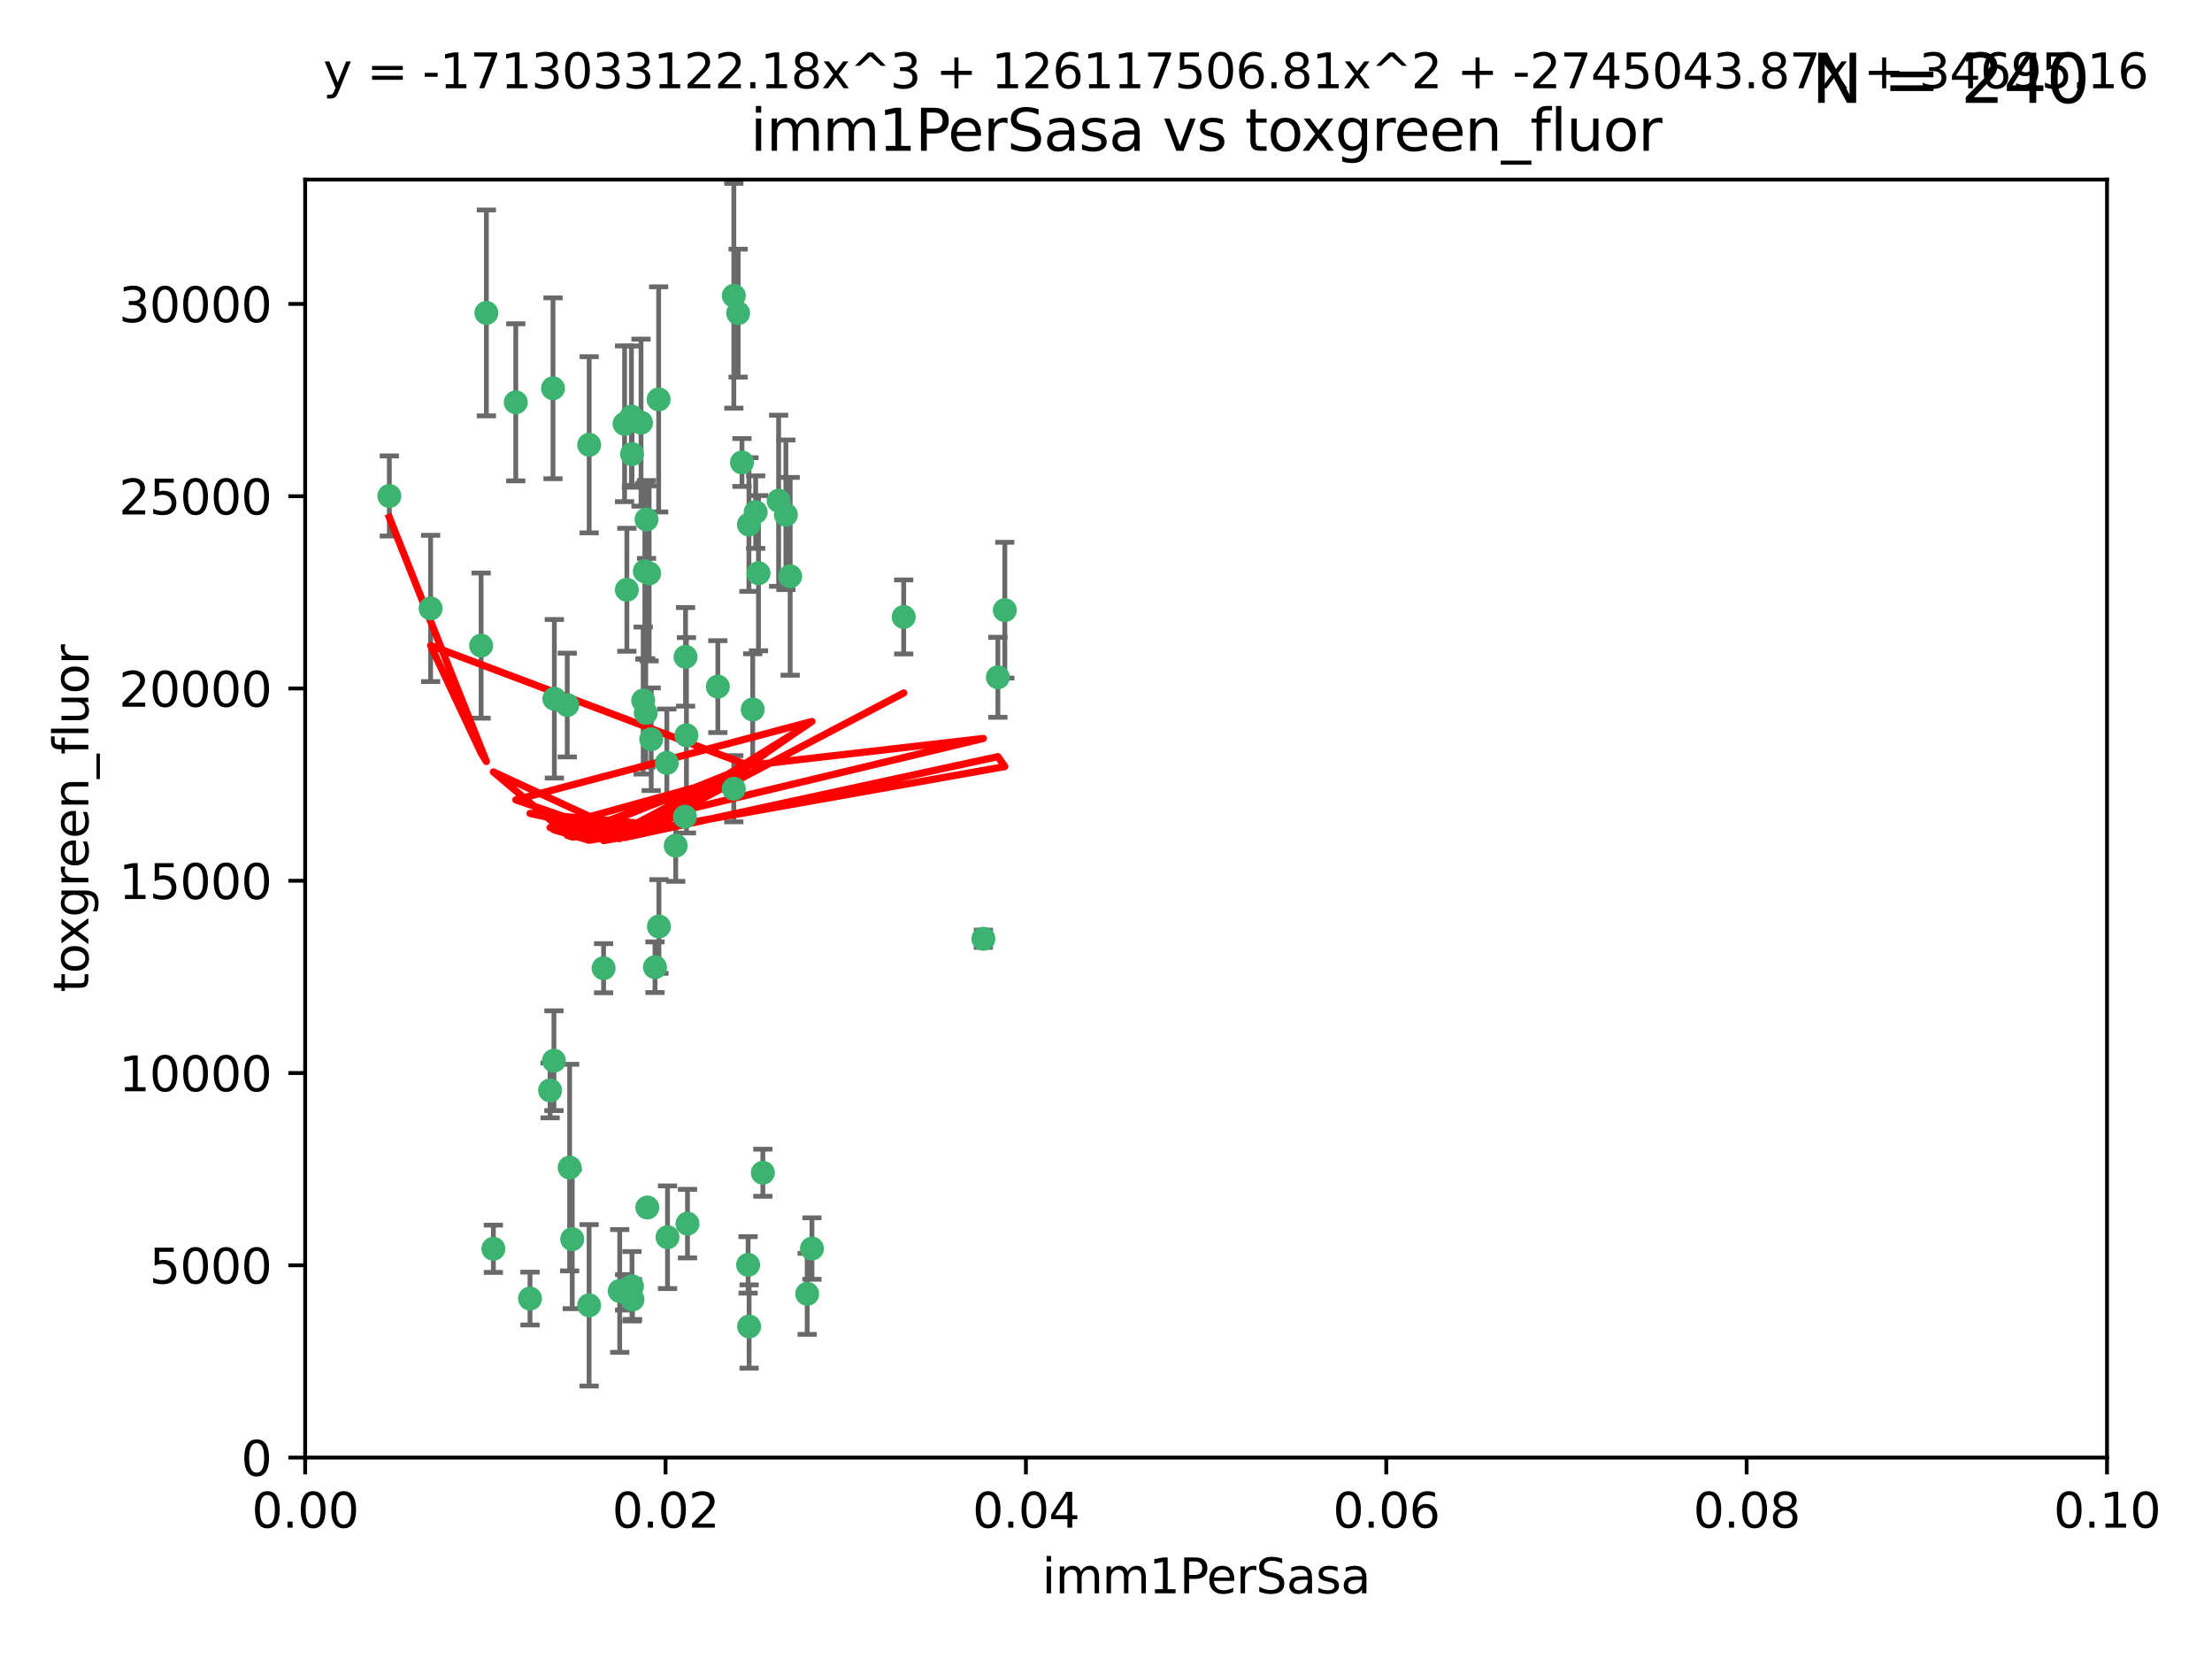 <?xml version="1.0" encoding="utf-8" standalone="no"?>
<!DOCTYPE svg PUBLIC "-//W3C//DTD SVG 1.1//EN"
  "http://www.w3.org/Graphics/SVG/1.1/DTD/svg11.dtd">
<svg xmlns:xlink="http://www.w3.org/1999/xlink" width="460.8pt" height="345.6pt" viewBox="0 0 460.8 345.6" xmlns="http://www.w3.org/2000/svg" version="1.1">
 <defs>
  <style type="text/css">*{stroke-linejoin: round; stroke-linecap: butt}</style>
 </defs>
 <g id="figure_1">
  <g id="patch_1">
   <path d="M 0 345.6 
L 460.8 345.6 
L 460.8 0 
L 0 0 
z
" style="fill: #ffffff"/>
  </g>
  <g id="axes_1">
   <g id="patch_2">
    <path d="M 63.571 303.64 
L 438.93 303.64 
L 438.93 37.411 
L 63.571 37.411 
z
" style="fill: #ffffff"/>
   </g>
   <g id="PathCollection_1">
    <defs>
     <path id="m9fd4bbfeb4" d="M 0 1.118 
C 0.297 1.118 0.581 1 0.791 0.791 
C 1 0.581 1.118 0.297 1.118 0 
C 1.118 -0.297 1 -0.581 0.791 -0.791 
C 0.581 -1 0.297 -1.118 0 -1.118 
C -0.297 -1.118 -0.581 -1 -0.791 -0.791 
C -1 -0.581 -1.118 -0.297 -1.118 0 
C -1.118 0.297 -1 0.581 -0.791 0.791 
C -0.581 1 -0.297 1.118 0 1.118 
z
" style="stroke: #3cb371"/>
    </defs>
    <g clip-path="url(#pa909dc76b8)">
     <use xlink:href="#m9fd4bbfeb4" x="81.107" y="103.319" style="fill: #3cb371; stroke: #3cb371"/>
     <use xlink:href="#m9fd4bbfeb4" x="101.319" y="65.184" style="fill: #3cb371; stroke: #3cb371"/>
     <use xlink:href="#m9fd4bbfeb4" x="100.227" y="134.491" style="fill: #3cb371; stroke: #3cb371"/>
     <use xlink:href="#m9fd4bbfeb4" x="89.706" y="126.749" style="fill: #3cb371; stroke: #3cb371"/>
     <use xlink:href="#m9fd4bbfeb4" x="156.017" y="109.268" style="fill: #3cb371; stroke: #3cb371"/>
     <use xlink:href="#m9fd4bbfeb4" x="137.211" y="83.201" style="fill: #3cb371; stroke: #3cb371"/>
     <use xlink:href="#m9fd4bbfeb4" x="169.147" y="260.094" style="fill: #3cb371; stroke: #3cb371"/>
     <use xlink:href="#m9fd4bbfeb4" x="107.447" y="83.811" style="fill: #3cb371; stroke: #3cb371"/>
     <use xlink:href="#m9fd4bbfeb4" x="130.11" y="88.286" style="fill: #3cb371; stroke: #3cb371"/>
     <use xlink:href="#m9fd4bbfeb4" x="149.54" y="143.039" style="fill: #3cb371; stroke: #3cb371"/>
     <use xlink:href="#m9fd4bbfeb4" x="130.587" y="122.859" style="fill: #3cb371; stroke: #3cb371"/>
     <use xlink:href="#m9fd4bbfeb4" x="164.607" y="120.054" style="fill: #3cb371; stroke: #3cb371"/>
     <use xlink:href="#m9fd4bbfeb4" x="134.683" y="108.214" style="fill: #3cb371; stroke: #3cb371"/>
     <use xlink:href="#m9fd4bbfeb4" x="162.201" y="104.315" style="fill: #3cb371; stroke: #3cb371"/>
     <use xlink:href="#m9fd4bbfeb4" x="152.872" y="61.614" style="fill: #3cb371; stroke: #3cb371"/>
     <use xlink:href="#m9fd4bbfeb4" x="133.991" y="145.935" style="fill: #3cb371; stroke: #3cb371"/>
     <use xlink:href="#m9fd4bbfeb4" x="133.537" y="88.045" style="fill: #3cb371; stroke: #3cb371"/>
     <use xlink:href="#m9fd4bbfeb4" x="115.202" y="80.887" style="fill: #3cb371; stroke: #3cb371"/>
     <use xlink:href="#m9fd4bbfeb4" x="135.226" y="119.44" style="fill: #3cb371; stroke: #3cb371"/>
     <use xlink:href="#m9fd4bbfeb4" x="131.665" y="94.593" style="fill: #3cb371; stroke: #3cb371"/>
     <use xlink:href="#m9fd4bbfeb4" x="157.418" y="106.684" style="fill: #3cb371; stroke: #3cb371"/>
     <use xlink:href="#m9fd4bbfeb4" x="125.739" y="201.695" style="fill: #3cb371; stroke: #3cb371"/>
     <use xlink:href="#m9fd4bbfeb4" x="131.536" y="86.787" style="fill: #3cb371; stroke: #3cb371"/>
     <use xlink:href="#m9fd4bbfeb4" x="102.779" y="260.14" style="fill: #3cb371; stroke: #3cb371"/>
     <use xlink:href="#m9fd4bbfeb4" x="118.666" y="243.228" style="fill: #3cb371; stroke: #3cb371"/>
     <use xlink:href="#m9fd4bbfeb4" x="154.563" y="96.341" style="fill: #3cb371; stroke: #3cb371"/>
     <use xlink:href="#m9fd4bbfeb4" x="158.007" y="119.409" style="fill: #3cb371; stroke: #3cb371"/>
     <use xlink:href="#m9fd4bbfeb4" x="153.769" y="65.233" style="fill: #3cb371; stroke: #3cb371"/>
     <use xlink:href="#m9fd4bbfeb4" x="118.169" y="146.874" style="fill: #3cb371; stroke: #3cb371"/>
     <use xlink:href="#m9fd4bbfeb4" x="136.451" y="201.487" style="fill: #3cb371; stroke: #3cb371"/>
     <use xlink:href="#m9fd4bbfeb4" x="143.216" y="254.906" style="fill: #3cb371; stroke: #3cb371"/>
     <use xlink:href="#m9fd4bbfeb4" x="142.811" y="136.835" style="fill: #3cb371; stroke: #3cb371"/>
     <use xlink:href="#m9fd4bbfeb4" x="163.716" y="107.234" style="fill: #3cb371; stroke: #3cb371"/>
     <use xlink:href="#m9fd4bbfeb4" x="138.918" y="158.921" style="fill: #3cb371; stroke: #3cb371"/>
     <use xlink:href="#m9fd4bbfeb4" x="130.121" y="269.209" style="fill: #3cb371; stroke: #3cb371"/>
     <use xlink:href="#m9fd4bbfeb4" x="207.877" y="141.091" style="fill: #3cb371; stroke: #3cb371"/>
     <use xlink:href="#m9fd4bbfeb4" x="209.321" y="127.107" style="fill: #3cb371; stroke: #3cb371"/>
     <use xlink:href="#m9fd4bbfeb4" x="134.851" y="251.547" style="fill: #3cb371; stroke: #3cb371"/>
     <use xlink:href="#m9fd4bbfeb4" x="119.208" y="258.133" style="fill: #3cb371; stroke: #3cb371"/>
     <use xlink:href="#m9fd4bbfeb4" x="155.845" y="263.497" style="fill: #3cb371; stroke: #3cb371"/>
     <use xlink:href="#m9fd4bbfeb4" x="140.762" y="176.169" style="fill: #3cb371; stroke: #3cb371"/>
     <use xlink:href="#m9fd4bbfeb4" x="152.865" y="164.309" style="fill: #3cb371; stroke: #3cb371"/>
     <use xlink:href="#m9fd4bbfeb4" x="114.597" y="227.152" style="fill: #3cb371; stroke: #3cb371"/>
     <use xlink:href="#m9fd4bbfeb4" x="137.267" y="193.002" style="fill: #3cb371; stroke: #3cb371"/>
     <use xlink:href="#m9fd4bbfeb4" x="110.41" y="270.514" style="fill: #3cb371; stroke: #3cb371"/>
     <use xlink:href="#m9fd4bbfeb4" x="131.656" y="267.951" style="fill: #3cb371; stroke: #3cb371"/>
     <use xlink:href="#m9fd4bbfeb4" x="188.259" y="128.518" style="fill: #3cb371; stroke: #3cb371"/>
     <use xlink:href="#m9fd4bbfeb4" x="131.762" y="270.703" style="fill: #3cb371; stroke: #3cb371"/>
     <use xlink:href="#m9fd4bbfeb4" x="134.52" y="148.507" style="fill: #3cb371; stroke: #3cb371"/>
     <use xlink:href="#m9fd4bbfeb4" x="142.999" y="153.171" style="fill: #3cb371; stroke: #3cb371"/>
     <use xlink:href="#m9fd4bbfeb4" x="204.855" y="195.558" style="fill: #3cb371; stroke: #3cb371"/>
     <use xlink:href="#m9fd4bbfeb4" x="156.053" y="276.333" style="fill: #3cb371; stroke: #3cb371"/>
     <use xlink:href="#m9fd4bbfeb4" x="156.807" y="147.801" style="fill: #3cb371; stroke: #3cb371"/>
     <use xlink:href="#m9fd4bbfeb4" x="142.68" y="170.133" style="fill: #3cb371; stroke: #3cb371"/>
     <use xlink:href="#m9fd4bbfeb4" x="122.722" y="271.92" style="fill: #3cb371; stroke: #3cb371"/>
     <use xlink:href="#m9fd4bbfeb4" x="115.394" y="220.964" style="fill: #3cb371; stroke: #3cb371"/>
     <use xlink:href="#m9fd4bbfeb4" x="129.096" y="268.93" style="fill: #3cb371; stroke: #3cb371"/>
     <use xlink:href="#m9fd4bbfeb4" x="115.48" y="145.567" style="fill: #3cb371; stroke: #3cb371"/>
     <use xlink:href="#m9fd4bbfeb4" x="122.738" y="92.655" style="fill: #3cb371; stroke: #3cb371"/>
     <use xlink:href="#m9fd4bbfeb4" x="134.334" y="119.004" style="fill: #3cb371; stroke: #3cb371"/>
     <use xlink:href="#m9fd4bbfeb4" x="139.056" y="257.738" style="fill: #3cb371; stroke: #3cb371"/>
     <use xlink:href="#m9fd4bbfeb4" x="158.917" y="244.305" style="fill: #3cb371; stroke: #3cb371"/>
     <use xlink:href="#m9fd4bbfeb4" x="168.152" y="269.529" style="fill: #3cb371; stroke: #3cb371"/>
     <use xlink:href="#m9fd4bbfeb4" x="135.66" y="153.996" style="fill: #3cb371; stroke: #3cb371"/>
    </g>
   </g>
   <g id="matplotlib.axis_1">
    <g id="xtick_1">
     <g id="line2d_1">
      <defs>
       <path id="m2970674d59" d="M 0 0 
L 0 3.5 
" style="stroke: #000000; stroke-width: 0.8"/>
      </defs>
      <g>
       <use xlink:href="#m2970674d59" x="63.571" y="303.64" style="stroke: #000000; stroke-width: 0.8"/>
      </g>
     </g>
     <g id="text_1">
      <!-- 0.00 -->
      <g transform="translate(52.438 318.238)scale(0.1 -0.1)">
       <defs>
        <path id="DejaVuSans-30" d="M 2034 4250 
Q 1547 4250 1301 3770 
Q 1056 3291 1056 2328 
Q 1056 1369 1301 889 
Q 1547 409 2034 409 
Q 2525 409 2770 889 
Q 3016 1369 3016 2328 
Q 3016 3291 2770 3770 
Q 2525 4250 2034 4250 
z
M 2034 4750 
Q 2819 4750 3233 4129 
Q 3647 3509 3647 2328 
Q 3647 1150 3233 529 
Q 2819 -91 2034 -91 
Q 1250 -91 836 529 
Q 422 1150 422 2328 
Q 422 3509 836 4129 
Q 1250 4750 2034 4750 
z
" transform="scale(0.016)"/>
        <path id="DejaVuSans-2e" d="M 684 794 
L 1344 794 
L 1344 0 
L 684 0 
L 684 794 
z
" transform="scale(0.016)"/>
       </defs>
       <use xlink:href="#DejaVuSans-30"/>
       <use xlink:href="#DejaVuSans-2e" x="63.623"/>
       <use xlink:href="#DejaVuSans-30" x="95.41"/>
       <use xlink:href="#DejaVuSans-30" x="159.033"/>
      </g>
     </g>
    </g>
    <g id="xtick_2">
     <g id="line2d_2">
      <g>
       <use xlink:href="#m2970674d59" x="138.643" y="303.64" style="stroke: #000000; stroke-width: 0.8"/>
      </g>
     </g>
     <g id="text_2">
      <!-- 0.02 -->
      <g transform="translate(127.51 318.238)scale(0.1 -0.1)">
       <defs>
        <path id="DejaVuSans-32" d="M 1228 531 
L 3431 531 
L 3431 0 
L 469 0 
L 469 531 
Q 828 903 1448 1529 
Q 2069 2156 2228 2338 
Q 2531 2678 2651 2914 
Q 2772 3150 2772 3378 
Q 2772 3750 2511 3984 
Q 2250 4219 1831 4219 
Q 1534 4219 1204 4116 
Q 875 4013 500 3803 
L 500 4441 
Q 881 4594 1212 4672 
Q 1544 4750 1819 4750 
Q 2544 4750 2975 4387 
Q 3406 4025 3406 3419 
Q 3406 3131 3298 2873 
Q 3191 2616 2906 2266 
Q 2828 2175 2409 1742 
Q 1991 1309 1228 531 
z
" transform="scale(0.016)"/>
       </defs>
       <use xlink:href="#DejaVuSans-30"/>
       <use xlink:href="#DejaVuSans-2e" x="63.623"/>
       <use xlink:href="#DejaVuSans-30" x="95.41"/>
       <use xlink:href="#DejaVuSans-32" x="159.033"/>
      </g>
     </g>
    </g>
    <g id="xtick_3">
     <g id="line2d_3">
      <g>
       <use xlink:href="#m2970674d59" x="213.715" y="303.64" style="stroke: #000000; stroke-width: 0.8"/>
      </g>
     </g>
     <g id="text_3">
      <!-- 0.04 -->
      <g transform="translate(202.582 318.238)scale(0.1 -0.1)">
       <defs>
        <path id="DejaVuSans-34" d="M 2419 4116 
L 825 1625 
L 2419 1625 
L 2419 4116 
z
M 2253 4666 
L 3047 4666 
L 3047 1625 
L 3713 1625 
L 3713 1100 
L 3047 1100 
L 3047 0 
L 2419 0 
L 2419 1100 
L 313 1100 
L 313 1709 
L 2253 4666 
z
" transform="scale(0.016)"/>
       </defs>
       <use xlink:href="#DejaVuSans-30"/>
       <use xlink:href="#DejaVuSans-2e" x="63.623"/>
       <use xlink:href="#DejaVuSans-30" x="95.41"/>
       <use xlink:href="#DejaVuSans-34" x="159.033"/>
      </g>
     </g>
    </g>
    <g id="xtick_4">
     <g id="line2d_4">
      <g>
       <use xlink:href="#m2970674d59" x="288.786" y="303.64" style="stroke: #000000; stroke-width: 0.8"/>
      </g>
     </g>
     <g id="text_4">
      <!-- 0.06 -->
      <g transform="translate(277.654 318.238)scale(0.1 -0.1)">
       <defs>
        <path id="DejaVuSans-36" d="M 2113 2584 
Q 1688 2584 1439 2293 
Q 1191 2003 1191 1497 
Q 1191 994 1439 701 
Q 1688 409 2113 409 
Q 2538 409 2786 701 
Q 3034 994 3034 1497 
Q 3034 2003 2786 2293 
Q 2538 2584 2113 2584 
z
M 3366 4563 
L 3366 3988 
Q 3128 4100 2886 4159 
Q 2644 4219 2406 4219 
Q 1781 4219 1451 3797 
Q 1122 3375 1075 2522 
Q 1259 2794 1537 2939 
Q 1816 3084 2150 3084 
Q 2853 3084 3261 2657 
Q 3669 2231 3669 1497 
Q 3669 778 3244 343 
Q 2819 -91 2113 -91 
Q 1303 -91 875 529 
Q 447 1150 447 2328 
Q 447 3434 972 4092 
Q 1497 4750 2381 4750 
Q 2619 4750 2861 4703 
Q 3103 4656 3366 4563 
z
" transform="scale(0.016)"/>
       </defs>
       <use xlink:href="#DejaVuSans-30"/>
       <use xlink:href="#DejaVuSans-2e" x="63.623"/>
       <use xlink:href="#DejaVuSans-30" x="95.41"/>
       <use xlink:href="#DejaVuSans-36" x="159.033"/>
      </g>
     </g>
    </g>
    <g id="xtick_5">
     <g id="line2d_5">
      <g>
       <use xlink:href="#m2970674d59" x="363.858" y="303.64" style="stroke: #000000; stroke-width: 0.8"/>
      </g>
     </g>
     <g id="text_5">
      <!-- 0.08 -->
      <g transform="translate(352.725 318.238)scale(0.1 -0.1)">
       <defs>
        <path id="DejaVuSans-38" d="M 2034 2216 
Q 1584 2216 1326 1975 
Q 1069 1734 1069 1313 
Q 1069 891 1326 650 
Q 1584 409 2034 409 
Q 2484 409 2743 651 
Q 3003 894 3003 1313 
Q 3003 1734 2745 1975 
Q 2488 2216 2034 2216 
z
M 1403 2484 
Q 997 2584 770 2862 
Q 544 3141 544 3541 
Q 544 4100 942 4425 
Q 1341 4750 2034 4750 
Q 2731 4750 3128 4425 
Q 3525 4100 3525 3541 
Q 3525 3141 3298 2862 
Q 3072 2584 2669 2484 
Q 3125 2378 3379 2068 
Q 3634 1759 3634 1313 
Q 3634 634 3220 271 
Q 2806 -91 2034 -91 
Q 1263 -91 848 271 
Q 434 634 434 1313 
Q 434 1759 690 2068 
Q 947 2378 1403 2484 
z
M 1172 3481 
Q 1172 3119 1398 2916 
Q 1625 2713 2034 2713 
Q 2441 2713 2670 2916 
Q 2900 3119 2900 3481 
Q 2900 3844 2670 4047 
Q 2441 4250 2034 4250 
Q 1625 4250 1398 4047 
Q 1172 3844 1172 3481 
z
" transform="scale(0.016)"/>
       </defs>
       <use xlink:href="#DejaVuSans-30"/>
       <use xlink:href="#DejaVuSans-2e" x="63.623"/>
       <use xlink:href="#DejaVuSans-30" x="95.41"/>
       <use xlink:href="#DejaVuSans-38" x="159.033"/>
      </g>
     </g>
    </g>
    <g id="xtick_6">
     <g id="line2d_6">
      <g>
       <use xlink:href="#m2970674d59" x="438.93" y="303.64" style="stroke: #000000; stroke-width: 0.8"/>
      </g>
     </g>
     <g id="text_6">
      <!-- 0.10 -->
      <g transform="translate(427.797 318.238)scale(0.1 -0.1)">
       <defs>
        <path id="DejaVuSans-31" d="M 794 531 
L 1825 531 
L 1825 4091 
L 703 3866 
L 703 4441 
L 1819 4666 
L 2450 4666 
L 2450 531 
L 3481 531 
L 3481 0 
L 794 0 
L 794 531 
z
" transform="scale(0.016)"/>
       </defs>
       <use xlink:href="#DejaVuSans-30"/>
       <use xlink:href="#DejaVuSans-2e" x="63.623"/>
       <use xlink:href="#DejaVuSans-31" x="95.41"/>
       <use xlink:href="#DejaVuSans-30" x="159.033"/>
      </g>
     </g>
    </g>
    <g id="text_7">
     <!-- imm1PerSasa -->
     <g transform="translate(217.067 331.917)scale(0.1 -0.1)">
      <defs>
       <path id="DejaVuSans-69" d="M 603 3500 
L 1178 3500 
L 1178 0 
L 603 0 
L 603 3500 
z
M 603 4863 
L 1178 4863 
L 1178 4134 
L 603 4134 
L 603 4863 
z
" transform="scale(0.016)"/>
       <path id="DejaVuSans-6d" d="M 3328 2828 
Q 3544 3216 3844 3400 
Q 4144 3584 4550 3584 
Q 5097 3584 5394 3201 
Q 5691 2819 5691 2113 
L 5691 0 
L 5113 0 
L 5113 2094 
Q 5113 2597 4934 2840 
Q 4756 3084 4391 3084 
Q 3944 3084 3684 2787 
Q 3425 2491 3425 1978 
L 3425 0 
L 2847 0 
L 2847 2094 
Q 2847 2600 2669 2842 
Q 2491 3084 2119 3084 
Q 1678 3084 1418 2786 
Q 1159 2488 1159 1978 
L 1159 0 
L 581 0 
L 581 3500 
L 1159 3500 
L 1159 2956 
Q 1356 3278 1631 3431 
Q 1906 3584 2284 3584 
Q 2666 3584 2933 3390 
Q 3200 3197 3328 2828 
z
" transform="scale(0.016)"/>
       <path id="DejaVuSans-50" d="M 1259 4147 
L 1259 2394 
L 2053 2394 
Q 2494 2394 2734 2622 
Q 2975 2850 2975 3272 
Q 2975 3691 2734 3919 
Q 2494 4147 2053 4147 
L 1259 4147 
z
M 628 4666 
L 2053 4666 
Q 2838 4666 3239 4311 
Q 3641 3956 3641 3272 
Q 3641 2581 3239 2228 
Q 2838 1875 2053 1875 
L 1259 1875 
L 1259 0 
L 628 0 
L 628 4666 
z
" transform="scale(0.016)"/>
       <path id="DejaVuSans-65" d="M 3597 1894 
L 3597 1613 
L 953 1613 
Q 991 1019 1311 708 
Q 1631 397 2203 397 
Q 2534 397 2845 478 
Q 3156 559 3463 722 
L 3463 178 
Q 3153 47 2828 -22 
Q 2503 -91 2169 -91 
Q 1331 -91 842 396 
Q 353 884 353 1716 
Q 353 2575 817 3079 
Q 1281 3584 2069 3584 
Q 2775 3584 3186 3129 
Q 3597 2675 3597 1894 
z
M 3022 2063 
Q 3016 2534 2758 2815 
Q 2500 3097 2075 3097 
Q 1594 3097 1305 2825 
Q 1016 2553 972 2059 
L 3022 2063 
z
" transform="scale(0.016)"/>
       <path id="DejaVuSans-72" d="M 2631 2963 
Q 2534 3019 2420 3045 
Q 2306 3072 2169 3072 
Q 1681 3072 1420 2755 
Q 1159 2438 1159 1844 
L 1159 0 
L 581 0 
L 581 3500 
L 1159 3500 
L 1159 2956 
Q 1341 3275 1631 3429 
Q 1922 3584 2338 3584 
Q 2397 3584 2469 3576 
Q 2541 3569 2628 3553 
L 2631 2963 
z
" transform="scale(0.016)"/>
       <path id="DejaVuSans-53" d="M 3425 4513 
L 3425 3897 
Q 3066 4069 2747 4153 
Q 2428 4238 2131 4238 
Q 1616 4238 1336 4038 
Q 1056 3838 1056 3469 
Q 1056 3159 1242 3001 
Q 1428 2844 1947 2747 
L 2328 2669 
Q 3034 2534 3370 2195 
Q 3706 1856 3706 1288 
Q 3706 609 3251 259 
Q 2797 -91 1919 -91 
Q 1588 -91 1214 -16 
Q 841 59 441 206 
L 441 856 
Q 825 641 1194 531 
Q 1563 422 1919 422 
Q 2459 422 2753 634 
Q 3047 847 3047 1241 
Q 3047 1584 2836 1778 
Q 2625 1972 2144 2069 
L 1759 2144 
Q 1053 2284 737 2584 
Q 422 2884 422 3419 
Q 422 4038 858 4394 
Q 1294 4750 2059 4750 
Q 2388 4750 2728 4690 
Q 3069 4631 3425 4513 
z
" transform="scale(0.016)"/>
       <path id="DejaVuSans-61" d="M 2194 1759 
Q 1497 1759 1228 1600 
Q 959 1441 959 1056 
Q 959 750 1161 570 
Q 1363 391 1709 391 
Q 2188 391 2477 730 
Q 2766 1069 2766 1631 
L 2766 1759 
L 2194 1759 
z
M 3341 1997 
L 3341 0 
L 2766 0 
L 2766 531 
Q 2569 213 2275 61 
Q 1981 -91 1556 -91 
Q 1019 -91 701 211 
Q 384 513 384 1019 
Q 384 1609 779 1909 
Q 1175 2209 1959 2209 
L 2766 2209 
L 2766 2266 
Q 2766 2663 2505 2880 
Q 2244 3097 1772 3097 
Q 1472 3097 1187 3025 
Q 903 2953 641 2809 
L 641 3341 
Q 956 3463 1253 3523 
Q 1550 3584 1831 3584 
Q 2591 3584 2966 3190 
Q 3341 2797 3341 1997 
z
" transform="scale(0.016)"/>
       <path id="DejaVuSans-73" d="M 2834 3397 
L 2834 2853 
Q 2591 2978 2328 3040 
Q 2066 3103 1784 3103 
Q 1356 3103 1142 2972 
Q 928 2841 928 2578 
Q 928 2378 1081 2264 
Q 1234 2150 1697 2047 
L 1894 2003 
Q 2506 1872 2764 1633 
Q 3022 1394 3022 966 
Q 3022 478 2636 193 
Q 2250 -91 1575 -91 
Q 1294 -91 989 -36 
Q 684 19 347 128 
L 347 722 
Q 666 556 975 473 
Q 1284 391 1588 391 
Q 1994 391 2212 530 
Q 2431 669 2431 922 
Q 2431 1156 2273 1281 
Q 2116 1406 1581 1522 
L 1381 1569 
Q 847 1681 609 1914 
Q 372 2147 372 2553 
Q 372 3047 722 3315 
Q 1072 3584 1716 3584 
Q 2034 3584 2315 3537 
Q 2597 3491 2834 3397 
z
" transform="scale(0.016)"/>
      </defs>
      <use xlink:href="#DejaVuSans-69"/>
      <use xlink:href="#DejaVuSans-6d" x="27.783"/>
      <use xlink:href="#DejaVuSans-6d" x="125.195"/>
      <use xlink:href="#DejaVuSans-31" x="222.607"/>
      <use xlink:href="#DejaVuSans-50" x="286.23"/>
      <use xlink:href="#DejaVuSans-65" x="342.908"/>
      <use xlink:href="#DejaVuSans-72" x="404.432"/>
      <use xlink:href="#DejaVuSans-53" x="445.545"/>
      <use xlink:href="#DejaVuSans-61" x="509.021"/>
      <use xlink:href="#DejaVuSans-73" x="570.301"/>
      <use xlink:href="#DejaVuSans-61" x="622.4"/>
     </g>
    </g>
   </g>
   <g id="matplotlib.axis_2">
    <g id="ytick_1">
     <g id="line2d_7">
      <defs>
       <path id="m37d2fd6d0c" d="M 0 0 
L -3.5 0 
" style="stroke: #000000; stroke-width: 0.8"/>
      </defs>
      <g>
       <use xlink:href="#m37d2fd6d0c" x="63.571" y="303.64" style="stroke: #000000; stroke-width: 0.8"/>
      </g>
     </g>
     <g id="text_8">
      <!-- 0 -->
      <g transform="translate(50.209 307.439)scale(0.1 -0.1)">
       <use xlink:href="#DejaVuSans-30"/>
      </g>
     </g>
    </g>
    <g id="ytick_2">
     <g id="line2d_8">
      <g>
       <use xlink:href="#m37d2fd6d0c" x="63.571" y="263.586" style="stroke: #000000; stroke-width: 0.8"/>
      </g>
     </g>
     <g id="text_9">
      <!-- 5000 -->
      <g transform="translate(31.121 267.385)scale(0.1 -0.1)">
       <defs>
        <path id="DejaVuSans-35" d="M 691 4666 
L 3169 4666 
L 3169 4134 
L 1269 4134 
L 1269 2991 
Q 1406 3038 1543 3061 
Q 1681 3084 1819 3084 
Q 2600 3084 3056 2656 
Q 3513 2228 3513 1497 
Q 3513 744 3044 326 
Q 2575 -91 1722 -91 
Q 1428 -91 1123 -41 
Q 819 9 494 109 
L 494 744 
Q 775 591 1075 516 
Q 1375 441 1709 441 
Q 2250 441 2565 725 
Q 2881 1009 2881 1497 
Q 2881 1984 2565 2268 
Q 2250 2553 1709 2553 
Q 1456 2553 1204 2497 
Q 953 2441 691 2322 
L 691 4666 
z
" transform="scale(0.016)"/>
       </defs>
       <use xlink:href="#DejaVuSans-35"/>
       <use xlink:href="#DejaVuSans-30" x="63.623"/>
       <use xlink:href="#DejaVuSans-30" x="127.246"/>
       <use xlink:href="#DejaVuSans-30" x="190.869"/>
      </g>
     </g>
    </g>
    <g id="ytick_3">
     <g id="line2d_9">
      <g>
       <use xlink:href="#m37d2fd6d0c" x="63.571" y="223.532" style="stroke: #000000; stroke-width: 0.8"/>
      </g>
     </g>
     <g id="text_10">
      <!-- 10000 -->
      <g transform="translate(24.759 227.331)scale(0.1 -0.1)">
       <use xlink:href="#DejaVuSans-31"/>
       <use xlink:href="#DejaVuSans-30" x="63.623"/>
       <use xlink:href="#DejaVuSans-30" x="127.246"/>
       <use xlink:href="#DejaVuSans-30" x="190.869"/>
       <use xlink:href="#DejaVuSans-30" x="254.492"/>
      </g>
     </g>
    </g>
    <g id="ytick_4">
     <g id="line2d_10">
      <g>
       <use xlink:href="#m37d2fd6d0c" x="63.571" y="183.478" style="stroke: #000000; stroke-width: 0.8"/>
      </g>
     </g>
     <g id="text_11">
      <!-- 15000 -->
      <g transform="translate(24.759 187.278)scale(0.1 -0.1)">
       <use xlink:href="#DejaVuSans-31"/>
       <use xlink:href="#DejaVuSans-35" x="63.623"/>
       <use xlink:href="#DejaVuSans-30" x="127.246"/>
       <use xlink:href="#DejaVuSans-30" x="190.869"/>
       <use xlink:href="#DejaVuSans-30" x="254.492"/>
      </g>
     </g>
    </g>
    <g id="ytick_5">
     <g id="line2d_11">
      <g>
       <use xlink:href="#m37d2fd6d0c" x="63.571" y="143.424" style="stroke: #000000; stroke-width: 0.8"/>
      </g>
     </g>
     <g id="text_12">
      <!-- 20000 -->
      <g transform="translate(24.759 147.224)scale(0.1 -0.1)">
       <use xlink:href="#DejaVuSans-32"/>
       <use xlink:href="#DejaVuSans-30" x="63.623"/>
       <use xlink:href="#DejaVuSans-30" x="127.246"/>
       <use xlink:href="#DejaVuSans-30" x="190.869"/>
       <use xlink:href="#DejaVuSans-30" x="254.492"/>
      </g>
     </g>
    </g>
    <g id="ytick_6">
     <g id="line2d_12">
      <g>
       <use xlink:href="#m37d2fd6d0c" x="63.571" y="103.371" style="stroke: #000000; stroke-width: 0.8"/>
      </g>
     </g>
     <g id="text_13">
      <!-- 25000 -->
      <g transform="translate(24.759 107.17)scale(0.1 -0.1)">
       <use xlink:href="#DejaVuSans-32"/>
       <use xlink:href="#DejaVuSans-35" x="63.623"/>
       <use xlink:href="#DejaVuSans-30" x="127.246"/>
       <use xlink:href="#DejaVuSans-30" x="190.869"/>
       <use xlink:href="#DejaVuSans-30" x="254.492"/>
      </g>
     </g>
    </g>
    <g id="ytick_7">
     <g id="line2d_13">
      <g>
       <use xlink:href="#m37d2fd6d0c" x="63.571" y="63.317" style="stroke: #000000; stroke-width: 0.8"/>
      </g>
     </g>
     <g id="text_14">
      <!-- 30000 -->
      <g transform="translate(24.759 67.116)scale(0.1 -0.1)">
       <defs>
        <path id="DejaVuSans-33" d="M 2597 2516 
Q 3050 2419 3304 2112 
Q 3559 1806 3559 1356 
Q 3559 666 3084 287 
Q 2609 -91 1734 -91 
Q 1441 -91 1130 -33 
Q 819 25 488 141 
L 488 750 
Q 750 597 1062 519 
Q 1375 441 1716 441 
Q 2309 441 2620 675 
Q 2931 909 2931 1356 
Q 2931 1769 2642 2001 
Q 2353 2234 1838 2234 
L 1294 2234 
L 1294 2753 
L 1863 2753 
Q 2328 2753 2575 2939 
Q 2822 3125 2822 3475 
Q 2822 3834 2567 4026 
Q 2313 4219 1838 4219 
Q 1578 4219 1281 4162 
Q 984 4106 628 3988 
L 628 4550 
Q 988 4650 1302 4700 
Q 1616 4750 1894 4750 
Q 2613 4750 3031 4423 
Q 3450 4097 3450 3541 
Q 3450 3153 3228 2886 
Q 3006 2619 2597 2516 
z
" transform="scale(0.016)"/>
       </defs>
       <use xlink:href="#DejaVuSans-33"/>
       <use xlink:href="#DejaVuSans-30" x="63.623"/>
       <use xlink:href="#DejaVuSans-30" x="127.246"/>
       <use xlink:href="#DejaVuSans-30" x="190.869"/>
       <use xlink:href="#DejaVuSans-30" x="254.492"/>
      </g>
     </g>
    </g>
    <g id="text_15">
     <!-- toxgreen_fluor -->
     <g transform="translate(18.401 206.72)rotate(-90)scale(0.1 -0.1)">
      <defs>
       <path id="DejaVuSans-74" d="M 1172 4494 
L 1172 3500 
L 2356 3500 
L 2356 3053 
L 1172 3053 
L 1172 1153 
Q 1172 725 1289 603 
Q 1406 481 1766 481 
L 2356 481 
L 2356 0 
L 1766 0 
Q 1100 0 847 248 
Q 594 497 594 1153 
L 594 3053 
L 172 3053 
L 172 3500 
L 594 3500 
L 594 4494 
L 1172 4494 
z
" transform="scale(0.016)"/>
       <path id="DejaVuSans-6f" d="M 1959 3097 
Q 1497 3097 1228 2736 
Q 959 2375 959 1747 
Q 959 1119 1226 758 
Q 1494 397 1959 397 
Q 2419 397 2687 759 
Q 2956 1122 2956 1747 
Q 2956 2369 2687 2733 
Q 2419 3097 1959 3097 
z
M 1959 3584 
Q 2709 3584 3137 3096 
Q 3566 2609 3566 1747 
Q 3566 888 3137 398 
Q 2709 -91 1959 -91 
Q 1206 -91 779 398 
Q 353 888 353 1747 
Q 353 2609 779 3096 
Q 1206 3584 1959 3584 
z
" transform="scale(0.016)"/>
       <path id="DejaVuSans-78" d="M 3513 3500 
L 2247 1797 
L 3578 0 
L 2900 0 
L 1881 1375 
L 863 0 
L 184 0 
L 1544 1831 
L 300 3500 
L 978 3500 
L 1906 2253 
L 2834 3500 
L 3513 3500 
z
" transform="scale(0.016)"/>
       <path id="DejaVuSans-67" d="M 2906 1791 
Q 2906 2416 2648 2759 
Q 2391 3103 1925 3103 
Q 1463 3103 1205 2759 
Q 947 2416 947 1791 
Q 947 1169 1205 825 
Q 1463 481 1925 481 
Q 2391 481 2648 825 
Q 2906 1169 2906 1791 
z
M 3481 434 
Q 3481 -459 3084 -895 
Q 2688 -1331 1869 -1331 
Q 1566 -1331 1297 -1286 
Q 1028 -1241 775 -1147 
L 775 -588 
Q 1028 -725 1275 -790 
Q 1522 -856 1778 -856 
Q 2344 -856 2625 -561 
Q 2906 -266 2906 331 
L 2906 616 
Q 2728 306 2450 153 
Q 2172 0 1784 0 
Q 1141 0 747 490 
Q 353 981 353 1791 
Q 353 2603 747 3093 
Q 1141 3584 1784 3584 
Q 2172 3584 2450 3431 
Q 2728 3278 2906 2969 
L 2906 3500 
L 3481 3500 
L 3481 434 
z
" transform="scale(0.016)"/>
       <path id="DejaVuSans-6e" d="M 3513 2113 
L 3513 0 
L 2938 0 
L 2938 2094 
Q 2938 2591 2744 2837 
Q 2550 3084 2163 3084 
Q 1697 3084 1428 2787 
Q 1159 2491 1159 1978 
L 1159 0 
L 581 0 
L 581 3500 
L 1159 3500 
L 1159 2956 
Q 1366 3272 1645 3428 
Q 1925 3584 2291 3584 
Q 2894 3584 3203 3211 
Q 3513 2838 3513 2113 
z
" transform="scale(0.016)"/>
       <path id="DejaVuSans-5f" d="M 3263 -1063 
L 3263 -1509 
L -63 -1509 
L -63 -1063 
L 3263 -1063 
z
" transform="scale(0.016)"/>
       <path id="DejaVuSans-66" d="M 2375 4863 
L 2375 4384 
L 1825 4384 
Q 1516 4384 1395 4259 
Q 1275 4134 1275 3809 
L 1275 3500 
L 2222 3500 
L 2222 3053 
L 1275 3053 
L 1275 0 
L 697 0 
L 697 3053 
L 147 3053 
L 147 3500 
L 697 3500 
L 697 3744 
Q 697 4328 969 4595 
Q 1241 4863 1831 4863 
L 2375 4863 
z
" transform="scale(0.016)"/>
       <path id="DejaVuSans-6c" d="M 603 4863 
L 1178 4863 
L 1178 0 
L 603 0 
L 603 4863 
z
" transform="scale(0.016)"/>
       <path id="DejaVuSans-75" d="M 544 1381 
L 544 3500 
L 1119 3500 
L 1119 1403 
Q 1119 906 1312 657 
Q 1506 409 1894 409 
Q 2359 409 2629 706 
Q 2900 1003 2900 1516 
L 2900 3500 
L 3475 3500 
L 3475 0 
L 2900 0 
L 2900 538 
Q 2691 219 2414 64 
Q 2138 -91 1772 -91 
Q 1169 -91 856 284 
Q 544 659 544 1381 
z
M 1991 3584 
L 1991 3584 
z
" transform="scale(0.016)"/>
      </defs>
      <use xlink:href="#DejaVuSans-74"/>
      <use xlink:href="#DejaVuSans-6f" x="39.209"/>
      <use xlink:href="#DejaVuSans-78" x="97.266"/>
      <use xlink:href="#DejaVuSans-67" x="156.445"/>
      <use xlink:href="#DejaVuSans-72" x="219.922"/>
      <use xlink:href="#DejaVuSans-65" x="258.785"/>
      <use xlink:href="#DejaVuSans-65" x="320.309"/>
      <use xlink:href="#DejaVuSans-6e" x="381.832"/>
      <use xlink:href="#DejaVuSans-5f" x="445.211"/>
      <use xlink:href="#DejaVuSans-66" x="495.211"/>
      <use xlink:href="#DejaVuSans-6c" x="530.416"/>
      <use xlink:href="#DejaVuSans-75" x="558.199"/>
      <use xlink:href="#DejaVuSans-6f" x="621.578"/>
      <use xlink:href="#DejaVuSans-72" x="682.76"/>
     </g>
    </g>
   </g>
   <g id="LineCollection_1">
    <path d="M 81.107 111.662 
L 81.107 94.976 
" clip-path="url(#pa909dc76b8)" style="fill: none; stroke: #696969"/>
    <path d="M 101.319 86.629 
L 101.319 43.739 
" clip-path="url(#pa909dc76b8)" style="fill: none; stroke: #696969"/>
    <path d="M 100.227 149.606 
L 100.227 119.375 
" clip-path="url(#pa909dc76b8)" style="fill: none; stroke: #696969"/>
    <path d="M 89.706 141.983 
L 89.706 111.515 
" clip-path="url(#pa909dc76b8)" style="fill: none; stroke: #696969"/>
    <path d="M 156.017 123.191 
L 156.017 95.346 
" clip-path="url(#pa909dc76b8)" style="fill: none; stroke: #696969"/>
    <path d="M 137.211 106.648 
L 137.211 59.753 
" clip-path="url(#pa909dc76b8)" style="fill: none; stroke: #696969"/>
    <path d="M 169.147 266.497 
L 169.147 253.692 
" clip-path="url(#pa909dc76b8)" style="fill: none; stroke: #696969"/>
    <path d="M 107.447 100.173 
L 107.447 67.45 
" clip-path="url(#pa909dc76b8)" style="fill: none; stroke: #696969"/>
    <path d="M 130.11 104.51 
L 130.11 72.063 
" clip-path="url(#pa909dc76b8)" style="fill: none; stroke: #696969"/>
    <path d="M 149.54 152.61 
L 149.54 133.468 
" clip-path="url(#pa909dc76b8)" style="fill: none; stroke: #696969"/>
    <path d="M 130.587 135.667 
L 130.587 110.051 
" clip-path="url(#pa909dc76b8)" style="fill: none; stroke: #696969"/>
    <path d="M 164.607 140.659 
L 164.607 99.45 
" clip-path="url(#pa909dc76b8)" style="fill: none; stroke: #696969"/>
    <path d="M 134.683 116.326 
L 134.683 100.101 
" clip-path="url(#pa909dc76b8)" style="fill: none; stroke: #696969"/>
    <path d="M 162.201 122.133 
L 162.201 86.497 
" clip-path="url(#pa909dc76b8)" style="fill: none; stroke: #696969"/>
    <path d="M 152.872 85.029 
L 152.872 38.199 
" clip-path="url(#pa909dc76b8)" style="fill: none; stroke: #696969"/>
    <path d="M 133.991 161.248 
L 133.991 130.622 
" clip-path="url(#pa909dc76b8)" style="fill: none; stroke: #696969"/>
    <path d="M 133.537 105.444 
L 133.537 70.646 
" clip-path="url(#pa909dc76b8)" style="fill: none; stroke: #696969"/>
    <path d="M 115.202 99.727 
L 115.202 62.047 
" clip-path="url(#pa909dc76b8)" style="fill: none; stroke: #696969"/>
    <path d="M 135.226 137.675 
L 135.226 101.206 
" clip-path="url(#pa909dc76b8)" style="fill: none; stroke: #696969"/>
    <path d="M 131.665 101.108 
L 131.665 88.078 
" clip-path="url(#pa909dc76b8)" style="fill: none; stroke: #696969"/>
    <path d="M 157.418 114.235 
L 157.418 99.134 
" clip-path="url(#pa909dc76b8)" style="fill: none; stroke: #696969"/>
    <path d="M 125.739 206.809 
L 125.739 196.58 
" clip-path="url(#pa909dc76b8)" style="fill: none; stroke: #696969"/>
    <path d="M 131.536 101.495 
L 131.536 72.08 
" clip-path="url(#pa909dc76b8)" style="fill: none; stroke: #696969"/>
    <path d="M 102.779 265.065 
L 102.779 255.214 
" clip-path="url(#pa909dc76b8)" style="fill: none; stroke: #696969"/>
    <path d="M 118.666 264.748 
L 118.666 221.708 
" clip-path="url(#pa909dc76b8)" style="fill: none; stroke: #696969"/>
    <path d="M 154.563 101.329 
L 154.563 91.353 
" clip-path="url(#pa909dc76b8)" style="fill: none; stroke: #696969"/>
    <path d="M 158.007 135.574 
L 158.007 103.243 
" clip-path="url(#pa909dc76b8)" style="fill: none; stroke: #696969"/>
    <path d="M 153.769 78.556 
L 153.769 51.911 
" clip-path="url(#pa909dc76b8)" style="fill: none; stroke: #696969"/>
    <path d="M 118.169 157.684 
L 118.169 136.065 
" clip-path="url(#pa909dc76b8)" style="fill: none; stroke: #696969"/>
    <path d="M 136.451 206.761 
L 136.451 196.213 
" clip-path="url(#pa909dc76b8)" style="fill: none; stroke: #696969"/>
    <path d="M 143.216 262.048 
L 143.216 247.764 
" clip-path="url(#pa909dc76b8)" style="fill: none; stroke: #696969"/>
    <path d="M 142.811 147.104 
L 142.811 126.566 
" clip-path="url(#pa909dc76b8)" style="fill: none; stroke: #696969"/>
    <path d="M 163.716 122.819 
L 163.716 91.649 
" clip-path="url(#pa909dc76b8)" style="fill: none; stroke: #696969"/>
    <path d="M 138.918 170.147 
L 138.918 147.694 
" clip-path="url(#pa909dc76b8)" style="fill: none; stroke: #696969"/>
    <path d="M 130.121 272.908 
L 130.121 265.511 
" clip-path="url(#pa909dc76b8)" style="fill: none; stroke: #696969"/>
    <path d="M 207.877 149.421 
L 207.877 132.76 
" clip-path="url(#pa909dc76b8)" style="fill: none; stroke: #696969"/>
    <path d="M 209.321 141.248 
L 209.321 112.967 
" clip-path="url(#pa909dc76b8)" style="fill: none; stroke: #696969"/>
    <path d="M 134.851 252.228 
L 134.851 250.867 
" clip-path="url(#pa909dc76b8)" style="fill: none; stroke: #696969"/>
    <path d="M 119.208 272.621 
L 119.208 243.644 
" clip-path="url(#pa909dc76b8)" style="fill: none; stroke: #696969"/>
    <path d="M 155.845 269.377 
L 155.845 257.616 
" clip-path="url(#pa909dc76b8)" style="fill: none; stroke: #696969"/>
    <path d="M 140.762 183.597 
L 140.762 168.741 
" clip-path="url(#pa909dc76b8)" style="fill: none; stroke: #696969"/>
    <path d="M 152.865 171.2 
L 152.865 157.418 
" clip-path="url(#pa909dc76b8)" style="fill: none; stroke: #696969"/>
    <path d="M 114.597 232.87 
L 114.597 221.434 
" clip-path="url(#pa909dc76b8)" style="fill: none; stroke: #696969"/>
    <path d="M 137.267 202.754 
L 137.267 183.249 
" clip-path="url(#pa909dc76b8)" style="fill: none; stroke: #696969"/>
    <path d="M 110.41 276.02 
L 110.41 265.008 
" clip-path="url(#pa909dc76b8)" style="fill: none; stroke: #696969"/>
    <path d="M 131.656 275.179 
L 131.656 260.723 
" clip-path="url(#pa909dc76b8)" style="fill: none; stroke: #696969"/>
    <path d="M 188.259 136.228 
L 188.259 120.808 
" clip-path="url(#pa909dc76b8)" style="fill: none; stroke: #696969"/>
    <path d="M 131.762 274.871 
L 131.762 266.536 
" clip-path="url(#pa909dc76b8)" style="fill: none; stroke: #696969"/>
    <path d="M 134.52 159.798 
L 134.52 137.216 
" clip-path="url(#pa909dc76b8)" style="fill: none; stroke: #696969"/>
    <path d="M 142.999 173.526 
L 142.999 132.815 
" clip-path="url(#pa909dc76b8)" style="fill: none; stroke: #696969"/>
    <path d="M 204.855 197.349 
L 204.855 193.767 
" clip-path="url(#pa909dc76b8)" style="fill: none; stroke: #696969"/>
    <path d="M 156.053 285.006 
L 156.053 267.659 
" clip-path="url(#pa909dc76b8)" style="fill: none; stroke: #696969"/>
    <path d="M 156.807 159.413 
L 156.807 136.19 
" clip-path="url(#pa909dc76b8)" style="fill: none; stroke: #696969"/>
    <path d="M 142.68 170.88 
L 142.68 169.387 
" clip-path="url(#pa909dc76b8)" style="fill: none; stroke: #696969"/>
    <path d="M 122.722 288.737 
L 122.722 255.103 
" clip-path="url(#pa909dc76b8)" style="fill: none; stroke: #696969"/>
    <path d="M 115.394 231.359 
L 115.394 210.569 
" clip-path="url(#pa909dc76b8)" style="fill: none; stroke: #696969"/>
    <path d="M 129.096 281.718 
L 129.096 256.142 
" clip-path="url(#pa909dc76b8)" style="fill: none; stroke: #696969"/>
    <path d="M 115.48 162.081 
L 115.48 129.053 
" clip-path="url(#pa909dc76b8)" style="fill: none; stroke: #696969"/>
    <path d="M 122.738 111.003 
L 122.738 74.306 
" clip-path="url(#pa909dc76b8)" style="fill: none; stroke: #696969"/>
    <path d="M 134.334 137.321 
L 134.334 100.688 
" clip-path="url(#pa909dc76b8)" style="fill: none; stroke: #696969"/>
    <path d="M 139.056 268.432 
L 139.056 247.045 
" clip-path="url(#pa909dc76b8)" style="fill: none; stroke: #696969"/>
    <path d="M 158.917 249.207 
L 158.917 239.402 
" clip-path="url(#pa909dc76b8)" style="fill: none; stroke: #696969"/>
    <path d="M 168.152 277.972 
L 168.152 261.086 
" clip-path="url(#pa909dc76b8)" style="fill: none; stroke: #696969"/>
    <path d="M 135.66 164.686 
L 135.66 143.305 
" clip-path="url(#pa909dc76b8)" style="fill: none; stroke: #696969"/>
   </g>
   <g id="line2d_14">
    <defs>
     <path id="m613b2c63b1" d="M 2 0 
L -2 -0 
" style="stroke: #696969"/>
    </defs>
    <g clip-path="url(#pa909dc76b8)">
     <use xlink:href="#m613b2c63b1" x="81.107" y="111.662" style="fill: #696969; stroke: #696969"/>
     <use xlink:href="#m613b2c63b1" x="101.319" y="86.629" style="fill: #696969; stroke: #696969"/>
     <use xlink:href="#m613b2c63b1" x="100.227" y="149.606" style="fill: #696969; stroke: #696969"/>
     <use xlink:href="#m613b2c63b1" x="89.706" y="141.983" style="fill: #696969; stroke: #696969"/>
     <use xlink:href="#m613b2c63b1" x="156.017" y="123.191" style="fill: #696969; stroke: #696969"/>
     <use xlink:href="#m613b2c63b1" x="137.211" y="106.648" style="fill: #696969; stroke: #696969"/>
     <use xlink:href="#m613b2c63b1" x="169.147" y="266.497" style="fill: #696969; stroke: #696969"/>
     <use xlink:href="#m613b2c63b1" x="107.447" y="100.173" style="fill: #696969; stroke: #696969"/>
     <use xlink:href="#m613b2c63b1" x="130.11" y="104.51" style="fill: #696969; stroke: #696969"/>
     <use xlink:href="#m613b2c63b1" x="149.54" y="152.61" style="fill: #696969; stroke: #696969"/>
     <use xlink:href="#m613b2c63b1" x="130.587" y="135.667" style="fill: #696969; stroke: #696969"/>
     <use xlink:href="#m613b2c63b1" x="164.607" y="140.659" style="fill: #696969; stroke: #696969"/>
     <use xlink:href="#m613b2c63b1" x="134.683" y="116.326" style="fill: #696969; stroke: #696969"/>
     <use xlink:href="#m613b2c63b1" x="162.201" y="122.133" style="fill: #696969; stroke: #696969"/>
     <use xlink:href="#m613b2c63b1" x="152.872" y="85.029" style="fill: #696969; stroke: #696969"/>
     <use xlink:href="#m613b2c63b1" x="133.991" y="161.248" style="fill: #696969; stroke: #696969"/>
     <use xlink:href="#m613b2c63b1" x="133.537" y="105.444" style="fill: #696969; stroke: #696969"/>
     <use xlink:href="#m613b2c63b1" x="115.202" y="99.727" style="fill: #696969; stroke: #696969"/>
     <use xlink:href="#m613b2c63b1" x="135.226" y="137.675" style="fill: #696969; stroke: #696969"/>
     <use xlink:href="#m613b2c63b1" x="131.665" y="101.108" style="fill: #696969; stroke: #696969"/>
     <use xlink:href="#m613b2c63b1" x="157.418" y="114.235" style="fill: #696969; stroke: #696969"/>
     <use xlink:href="#m613b2c63b1" x="125.739" y="206.809" style="fill: #696969; stroke: #696969"/>
     <use xlink:href="#m613b2c63b1" x="131.536" y="101.495" style="fill: #696969; stroke: #696969"/>
     <use xlink:href="#m613b2c63b1" x="102.779" y="265.065" style="fill: #696969; stroke: #696969"/>
     <use xlink:href="#m613b2c63b1" x="118.666" y="264.748" style="fill: #696969; stroke: #696969"/>
     <use xlink:href="#m613b2c63b1" x="154.563" y="101.329" style="fill: #696969; stroke: #696969"/>
     <use xlink:href="#m613b2c63b1" x="158.007" y="135.574" style="fill: #696969; stroke: #696969"/>
     <use xlink:href="#m613b2c63b1" x="153.769" y="78.556" style="fill: #696969; stroke: #696969"/>
     <use xlink:href="#m613b2c63b1" x="118.169" y="157.684" style="fill: #696969; stroke: #696969"/>
     <use xlink:href="#m613b2c63b1" x="136.451" y="206.761" style="fill: #696969; stroke: #696969"/>
     <use xlink:href="#m613b2c63b1" x="143.216" y="262.048" style="fill: #696969; stroke: #696969"/>
     <use xlink:href="#m613b2c63b1" x="142.811" y="147.104" style="fill: #696969; stroke: #696969"/>
     <use xlink:href="#m613b2c63b1" x="163.716" y="122.819" style="fill: #696969; stroke: #696969"/>
     <use xlink:href="#m613b2c63b1" x="138.918" y="170.147" style="fill: #696969; stroke: #696969"/>
     <use xlink:href="#m613b2c63b1" x="130.121" y="272.908" style="fill: #696969; stroke: #696969"/>
     <use xlink:href="#m613b2c63b1" x="207.877" y="149.421" style="fill: #696969; stroke: #696969"/>
     <use xlink:href="#m613b2c63b1" x="209.321" y="141.248" style="fill: #696969; stroke: #696969"/>
     <use xlink:href="#m613b2c63b1" x="134.851" y="252.228" style="fill: #696969; stroke: #696969"/>
     <use xlink:href="#m613b2c63b1" x="119.208" y="272.621" style="fill: #696969; stroke: #696969"/>
     <use xlink:href="#m613b2c63b1" x="155.845" y="269.377" style="fill: #696969; stroke: #696969"/>
     <use xlink:href="#m613b2c63b1" x="140.762" y="183.597" style="fill: #696969; stroke: #696969"/>
     <use xlink:href="#m613b2c63b1" x="152.865" y="171.2" style="fill: #696969; stroke: #696969"/>
     <use xlink:href="#m613b2c63b1" x="114.597" y="232.87" style="fill: #696969; stroke: #696969"/>
     <use xlink:href="#m613b2c63b1" x="137.267" y="202.754" style="fill: #696969; stroke: #696969"/>
     <use xlink:href="#m613b2c63b1" x="110.41" y="276.02" style="fill: #696969; stroke: #696969"/>
     <use xlink:href="#m613b2c63b1" x="131.656" y="275.179" style="fill: #696969; stroke: #696969"/>
     <use xlink:href="#m613b2c63b1" x="188.259" y="136.228" style="fill: #696969; stroke: #696969"/>
     <use xlink:href="#m613b2c63b1" x="131.762" y="274.871" style="fill: #696969; stroke: #696969"/>
     <use xlink:href="#m613b2c63b1" x="134.52" y="159.798" style="fill: #696969; stroke: #696969"/>
     <use xlink:href="#m613b2c63b1" x="142.999" y="173.526" style="fill: #696969; stroke: #696969"/>
     <use xlink:href="#m613b2c63b1" x="204.855" y="197.349" style="fill: #696969; stroke: #696969"/>
     <use xlink:href="#m613b2c63b1" x="156.053" y="285.006" style="fill: #696969; stroke: #696969"/>
     <use xlink:href="#m613b2c63b1" x="156.807" y="159.413" style="fill: #696969; stroke: #696969"/>
     <use xlink:href="#m613b2c63b1" x="142.68" y="170.88" style="fill: #696969; stroke: #696969"/>
     <use xlink:href="#m613b2c63b1" x="122.722" y="288.737" style="fill: #696969; stroke: #696969"/>
     <use xlink:href="#m613b2c63b1" x="115.394" y="231.359" style="fill: #696969; stroke: #696969"/>
     <use xlink:href="#m613b2c63b1" x="129.096" y="281.718" style="fill: #696969; stroke: #696969"/>
     <use xlink:href="#m613b2c63b1" x="115.48" y="162.081" style="fill: #696969; stroke: #696969"/>
     <use xlink:href="#m613b2c63b1" x="122.738" y="111.003" style="fill: #696969; stroke: #696969"/>
     <use xlink:href="#m613b2c63b1" x="134.334" y="137.321" style="fill: #696969; stroke: #696969"/>
     <use xlink:href="#m613b2c63b1" x="139.056" y="268.432" style="fill: #696969; stroke: #696969"/>
     <use xlink:href="#m613b2c63b1" x="158.917" y="249.207" style="fill: #696969; stroke: #696969"/>
     <use xlink:href="#m613b2c63b1" x="168.152" y="277.972" style="fill: #696969; stroke: #696969"/>
     <use xlink:href="#m613b2c63b1" x="135.66" y="164.686" style="fill: #696969; stroke: #696969"/>
    </g>
   </g>
   <g id="line2d_15">
    <g clip-path="url(#pa909dc76b8)">
     <use xlink:href="#m613b2c63b1" x="81.107" y="94.976" style="fill: #696969; stroke: #696969"/>
     <use xlink:href="#m613b2c63b1" x="101.319" y="43.739" style="fill: #696969; stroke: #696969"/>
     <use xlink:href="#m613b2c63b1" x="100.227" y="119.375" style="fill: #696969; stroke: #696969"/>
     <use xlink:href="#m613b2c63b1" x="89.706" y="111.515" style="fill: #696969; stroke: #696969"/>
     <use xlink:href="#m613b2c63b1" x="156.017" y="95.346" style="fill: #696969; stroke: #696969"/>
     <use xlink:href="#m613b2c63b1" x="137.211" y="59.753" style="fill: #696969; stroke: #696969"/>
     <use xlink:href="#m613b2c63b1" x="169.147" y="253.692" style="fill: #696969; stroke: #696969"/>
     <use xlink:href="#m613b2c63b1" x="107.447" y="67.45" style="fill: #696969; stroke: #696969"/>
     <use xlink:href="#m613b2c63b1" x="130.11" y="72.063" style="fill: #696969; stroke: #696969"/>
     <use xlink:href="#m613b2c63b1" x="149.54" y="133.468" style="fill: #696969; stroke: #696969"/>
     <use xlink:href="#m613b2c63b1" x="130.587" y="110.051" style="fill: #696969; stroke: #696969"/>
     <use xlink:href="#m613b2c63b1" x="164.607" y="99.45" style="fill: #696969; stroke: #696969"/>
     <use xlink:href="#m613b2c63b1" x="134.683" y="100.101" style="fill: #696969; stroke: #696969"/>
     <use xlink:href="#m613b2c63b1" x="162.201" y="86.497" style="fill: #696969; stroke: #696969"/>
     <use xlink:href="#m613b2c63b1" x="152.872" y="38.199" style="fill: #696969; stroke: #696969"/>
     <use xlink:href="#m613b2c63b1" x="133.991" y="130.622" style="fill: #696969; stroke: #696969"/>
     <use xlink:href="#m613b2c63b1" x="133.537" y="70.646" style="fill: #696969; stroke: #696969"/>
     <use xlink:href="#m613b2c63b1" x="115.202" y="62.047" style="fill: #696969; stroke: #696969"/>
     <use xlink:href="#m613b2c63b1" x="135.226" y="101.206" style="fill: #696969; stroke: #696969"/>
     <use xlink:href="#m613b2c63b1" x="131.665" y="88.078" style="fill: #696969; stroke: #696969"/>
     <use xlink:href="#m613b2c63b1" x="157.418" y="99.134" style="fill: #696969; stroke: #696969"/>
     <use xlink:href="#m613b2c63b1" x="125.739" y="196.58" style="fill: #696969; stroke: #696969"/>
     <use xlink:href="#m613b2c63b1" x="131.536" y="72.08" style="fill: #696969; stroke: #696969"/>
     <use xlink:href="#m613b2c63b1" x="102.779" y="255.214" style="fill: #696969; stroke: #696969"/>
     <use xlink:href="#m613b2c63b1" x="118.666" y="221.708" style="fill: #696969; stroke: #696969"/>
     <use xlink:href="#m613b2c63b1" x="154.563" y="91.353" style="fill: #696969; stroke: #696969"/>
     <use xlink:href="#m613b2c63b1" x="158.007" y="103.243" style="fill: #696969; stroke: #696969"/>
     <use xlink:href="#m613b2c63b1" x="153.769" y="51.911" style="fill: #696969; stroke: #696969"/>
     <use xlink:href="#m613b2c63b1" x="118.169" y="136.065" style="fill: #696969; stroke: #696969"/>
     <use xlink:href="#m613b2c63b1" x="136.451" y="196.213" style="fill: #696969; stroke: #696969"/>
     <use xlink:href="#m613b2c63b1" x="143.216" y="247.764" style="fill: #696969; stroke: #696969"/>
     <use xlink:href="#m613b2c63b1" x="142.811" y="126.566" style="fill: #696969; stroke: #696969"/>
     <use xlink:href="#m613b2c63b1" x="163.716" y="91.649" style="fill: #696969; stroke: #696969"/>
     <use xlink:href="#m613b2c63b1" x="138.918" y="147.694" style="fill: #696969; stroke: #696969"/>
     <use xlink:href="#m613b2c63b1" x="130.121" y="265.511" style="fill: #696969; stroke: #696969"/>
     <use xlink:href="#m613b2c63b1" x="207.877" y="132.76" style="fill: #696969; stroke: #696969"/>
     <use xlink:href="#m613b2c63b1" x="209.321" y="112.967" style="fill: #696969; stroke: #696969"/>
     <use xlink:href="#m613b2c63b1" x="134.851" y="250.867" style="fill: #696969; stroke: #696969"/>
     <use xlink:href="#m613b2c63b1" x="119.208" y="243.644" style="fill: #696969; stroke: #696969"/>
     <use xlink:href="#m613b2c63b1" x="155.845" y="257.616" style="fill: #696969; stroke: #696969"/>
     <use xlink:href="#m613b2c63b1" x="140.762" y="168.741" style="fill: #696969; stroke: #696969"/>
     <use xlink:href="#m613b2c63b1" x="152.865" y="157.418" style="fill: #696969; stroke: #696969"/>
     <use xlink:href="#m613b2c63b1" x="114.597" y="221.434" style="fill: #696969; stroke: #696969"/>
     <use xlink:href="#m613b2c63b1" x="137.267" y="183.249" style="fill: #696969; stroke: #696969"/>
     <use xlink:href="#m613b2c63b1" x="110.41" y="265.008" style="fill: #696969; stroke: #696969"/>
     <use xlink:href="#m613b2c63b1" x="131.656" y="260.723" style="fill: #696969; stroke: #696969"/>
     <use xlink:href="#m613b2c63b1" x="188.259" y="120.808" style="fill: #696969; stroke: #696969"/>
     <use xlink:href="#m613b2c63b1" x="131.762" y="266.536" style="fill: #696969; stroke: #696969"/>
     <use xlink:href="#m613b2c63b1" x="134.52" y="137.216" style="fill: #696969; stroke: #696969"/>
     <use xlink:href="#m613b2c63b1" x="142.999" y="132.815" style="fill: #696969; stroke: #696969"/>
     <use xlink:href="#m613b2c63b1" x="204.855" y="193.767" style="fill: #696969; stroke: #696969"/>
     <use xlink:href="#m613b2c63b1" x="156.053" y="267.659" style="fill: #696969; stroke: #696969"/>
     <use xlink:href="#m613b2c63b1" x="156.807" y="136.19" style="fill: #696969; stroke: #696969"/>
     <use xlink:href="#m613b2c63b1" x="142.68" y="169.387" style="fill: #696969; stroke: #696969"/>
     <use xlink:href="#m613b2c63b1" x="122.722" y="255.103" style="fill: #696969; stroke: #696969"/>
     <use xlink:href="#m613b2c63b1" x="115.394" y="210.569" style="fill: #696969; stroke: #696969"/>
     <use xlink:href="#m613b2c63b1" x="129.096" y="256.142" style="fill: #696969; stroke: #696969"/>
     <use xlink:href="#m613b2c63b1" x="115.48" y="129.053" style="fill: #696969; stroke: #696969"/>
     <use xlink:href="#m613b2c63b1" x="122.738" y="74.306" style="fill: #696969; stroke: #696969"/>
     <use xlink:href="#m613b2c63b1" x="134.334" y="100.688" style="fill: #696969; stroke: #696969"/>
     <use xlink:href="#m613b2c63b1" x="139.056" y="247.045" style="fill: #696969; stroke: #696969"/>
     <use xlink:href="#m613b2c63b1" x="158.917" y="239.402" style="fill: #696969; stroke: #696969"/>
     <use xlink:href="#m613b2c63b1" x="168.152" y="261.086" style="fill: #696969; stroke: #696969"/>
     <use xlink:href="#m613b2c63b1" x="135.66" y="143.305" style="fill: #696969; stroke: #696969"/>
    </g>
   </g>
   <g id="line2d_16">
    <path d="M 81.107 107.786 
L 101.319 158.628 
L 100.227 156.88 
L 89.706 134.467 
L 156.017 159.473 
L 137.211 171.883 
L 169.147 150.299 
L 107.447 166.622 
L 130.11 174.482 
L 149.54 164.251 
L 130.587 174.364 
L 164.607 153.242 
L 134.683 173.004 
L 162.201 154.927 
L 152.872 161.816 
L 133.991 173.275 
L 133.537 173.444 
L 115.202 172.74 
L 135.226 172.78 
L 131.665 174.065 
L 157.418 158.428 
L 125.739 175.119 
L 131.536 174.103 
L 102.779 160.807 
L 118.666 174.206 
L 154.563 160.559 
L 158.007 157.991 
L 153.769 161.151 
L 118.169 174.039 
L 136.451 172.241 
L 143.216 168.532 
L 142.811 168.783 
L 163.716 153.858 
L 138.918 171.021 
L 130.121 174.479 
L 207.877 157.624 
L 209.321 159.694 
L 134.851 172.936 
L 119.208 174.371 
L 155.845 159.602 
L 140.762 170.005 
L 152.865 161.822 
L 114.597 172.409 
L 137.267 171.857 
L 110.41 169.453 
L 131.656 174.068 
L 188.259 144.358 
L 131.762 174.036 
L 134.52 173.069 
L 142.999 168.667 
L 204.855 153.838 
L 156.053 159.446 
L 156.807 158.884 
L 142.68 168.864 
L 122.722 175.047 
L 115.394 172.841 
L 129.096 174.702 
L 115.48 172.885 
L 122.738 175.048 
L 134.334 173.142 
L 139.056 170.948 
L 158.917 157.316 
L 168.152 150.912 
L 135.66 172.594 
" clip-path="url(#pa909dc76b8)" style="fill: none; stroke: #ff0000; stroke-width: 1.5; stroke-linecap: square"/>
   </g>
   <g id="line2d_17">
    <defs>
     <path id="m0a39927827" d="M 0 2 
C 0.53 2 1.039 1.789 1.414 1.414 
C 1.789 1.039 2 0.53 2 0 
C 2 -0.53 1.789 -1.039 1.414 -1.414 
C 1.039 -1.789 0.53 -2 0 -2 
C -0.53 -2 -1.039 -1.789 -1.414 -1.414 
C -1.789 -1.039 -2 -0.53 -2 0 
C -2 0.53 -1.789 1.039 -1.414 1.414 
C -1.039 1.789 -0.53 2 0 2 
z
" style="stroke: #3cb371"/>
    </defs>
    <g clip-path="url(#pa909dc76b8)">
     <use xlink:href="#m0a39927827" x="81.107" y="103.319" style="fill: #3cb371; stroke: #3cb371"/>
     <use xlink:href="#m0a39927827" x="101.319" y="65.184" style="fill: #3cb371; stroke: #3cb371"/>
     <use xlink:href="#m0a39927827" x="100.227" y="134.491" style="fill: #3cb371; stroke: #3cb371"/>
     <use xlink:href="#m0a39927827" x="89.706" y="126.749" style="fill: #3cb371; stroke: #3cb371"/>
     <use xlink:href="#m0a39927827" x="156.017" y="109.268" style="fill: #3cb371; stroke: #3cb371"/>
     <use xlink:href="#m0a39927827" x="137.211" y="83.201" style="fill: #3cb371; stroke: #3cb371"/>
     <use xlink:href="#m0a39927827" x="169.147" y="260.094" style="fill: #3cb371; stroke: #3cb371"/>
     <use xlink:href="#m0a39927827" x="107.447" y="83.811" style="fill: #3cb371; stroke: #3cb371"/>
     <use xlink:href="#m0a39927827" x="130.11" y="88.286" style="fill: #3cb371; stroke: #3cb371"/>
     <use xlink:href="#m0a39927827" x="149.54" y="143.039" style="fill: #3cb371; stroke: #3cb371"/>
     <use xlink:href="#m0a39927827" x="130.587" y="122.859" style="fill: #3cb371; stroke: #3cb371"/>
     <use xlink:href="#m0a39927827" x="164.607" y="120.054" style="fill: #3cb371; stroke: #3cb371"/>
     <use xlink:href="#m0a39927827" x="134.683" y="108.214" style="fill: #3cb371; stroke: #3cb371"/>
     <use xlink:href="#m0a39927827" x="162.201" y="104.315" style="fill: #3cb371; stroke: #3cb371"/>
     <use xlink:href="#m0a39927827" x="152.872" y="61.614" style="fill: #3cb371; stroke: #3cb371"/>
     <use xlink:href="#m0a39927827" x="133.991" y="145.935" style="fill: #3cb371; stroke: #3cb371"/>
     <use xlink:href="#m0a39927827" x="133.537" y="88.045" style="fill: #3cb371; stroke: #3cb371"/>
     <use xlink:href="#m0a39927827" x="115.202" y="80.887" style="fill: #3cb371; stroke: #3cb371"/>
     <use xlink:href="#m0a39927827" x="135.226" y="119.44" style="fill: #3cb371; stroke: #3cb371"/>
     <use xlink:href="#m0a39927827" x="131.665" y="94.593" style="fill: #3cb371; stroke: #3cb371"/>
     <use xlink:href="#m0a39927827" x="157.418" y="106.684" style="fill: #3cb371; stroke: #3cb371"/>
     <use xlink:href="#m0a39927827" x="125.739" y="201.695" style="fill: #3cb371; stroke: #3cb371"/>
     <use xlink:href="#m0a39927827" x="131.536" y="86.787" style="fill: #3cb371; stroke: #3cb371"/>
     <use xlink:href="#m0a39927827" x="102.779" y="260.14" style="fill: #3cb371; stroke: #3cb371"/>
     <use xlink:href="#m0a39927827" x="118.666" y="243.228" style="fill: #3cb371; stroke: #3cb371"/>
     <use xlink:href="#m0a39927827" x="154.563" y="96.341" style="fill: #3cb371; stroke: #3cb371"/>
     <use xlink:href="#m0a39927827" x="158.007" y="119.409" style="fill: #3cb371; stroke: #3cb371"/>
     <use xlink:href="#m0a39927827" x="153.769" y="65.233" style="fill: #3cb371; stroke: #3cb371"/>
     <use xlink:href="#m0a39927827" x="118.169" y="146.874" style="fill: #3cb371; stroke: #3cb371"/>
     <use xlink:href="#m0a39927827" x="136.451" y="201.487" style="fill: #3cb371; stroke: #3cb371"/>
     <use xlink:href="#m0a39927827" x="143.216" y="254.906" style="fill: #3cb371; stroke: #3cb371"/>
     <use xlink:href="#m0a39927827" x="142.811" y="136.835" style="fill: #3cb371; stroke: #3cb371"/>
     <use xlink:href="#m0a39927827" x="163.716" y="107.234" style="fill: #3cb371; stroke: #3cb371"/>
     <use xlink:href="#m0a39927827" x="138.918" y="158.921" style="fill: #3cb371; stroke: #3cb371"/>
     <use xlink:href="#m0a39927827" x="130.121" y="269.209" style="fill: #3cb371; stroke: #3cb371"/>
     <use xlink:href="#m0a39927827" x="207.877" y="141.091" style="fill: #3cb371; stroke: #3cb371"/>
     <use xlink:href="#m0a39927827" x="209.321" y="127.107" style="fill: #3cb371; stroke: #3cb371"/>
     <use xlink:href="#m0a39927827" x="134.851" y="251.547" style="fill: #3cb371; stroke: #3cb371"/>
     <use xlink:href="#m0a39927827" x="119.208" y="258.133" style="fill: #3cb371; stroke: #3cb371"/>
     <use xlink:href="#m0a39927827" x="155.845" y="263.497" style="fill: #3cb371; stroke: #3cb371"/>
     <use xlink:href="#m0a39927827" x="140.762" y="176.169" style="fill: #3cb371; stroke: #3cb371"/>
     <use xlink:href="#m0a39927827" x="152.865" y="164.309" style="fill: #3cb371; stroke: #3cb371"/>
     <use xlink:href="#m0a39927827" x="114.597" y="227.152" style="fill: #3cb371; stroke: #3cb371"/>
     <use xlink:href="#m0a39927827" x="137.267" y="193.002" style="fill: #3cb371; stroke: #3cb371"/>
     <use xlink:href="#m0a39927827" x="110.41" y="270.514" style="fill: #3cb371; stroke: #3cb371"/>
     <use xlink:href="#m0a39927827" x="131.656" y="267.951" style="fill: #3cb371; stroke: #3cb371"/>
     <use xlink:href="#m0a39927827" x="188.259" y="128.518" style="fill: #3cb371; stroke: #3cb371"/>
     <use xlink:href="#m0a39927827" x="131.762" y="270.703" style="fill: #3cb371; stroke: #3cb371"/>
     <use xlink:href="#m0a39927827" x="134.52" y="148.507" style="fill: #3cb371; stroke: #3cb371"/>
     <use xlink:href="#m0a39927827" x="142.999" y="153.171" style="fill: #3cb371; stroke: #3cb371"/>
     <use xlink:href="#m0a39927827" x="204.855" y="195.558" style="fill: #3cb371; stroke: #3cb371"/>
     <use xlink:href="#m0a39927827" x="156.053" y="276.333" style="fill: #3cb371; stroke: #3cb371"/>
     <use xlink:href="#m0a39927827" x="156.807" y="147.801" style="fill: #3cb371; stroke: #3cb371"/>
     <use xlink:href="#m0a39927827" x="142.68" y="170.133" style="fill: #3cb371; stroke: #3cb371"/>
     <use xlink:href="#m0a39927827" x="122.722" y="271.92" style="fill: #3cb371; stroke: #3cb371"/>
     <use xlink:href="#m0a39927827" x="115.394" y="220.964" style="fill: #3cb371; stroke: #3cb371"/>
     <use xlink:href="#m0a39927827" x="129.096" y="268.93" style="fill: #3cb371; stroke: #3cb371"/>
     <use xlink:href="#m0a39927827" x="115.48" y="145.567" style="fill: #3cb371; stroke: #3cb371"/>
     <use xlink:href="#m0a39927827" x="122.738" y="92.655" style="fill: #3cb371; stroke: #3cb371"/>
     <use xlink:href="#m0a39927827" x="134.334" y="119.004" style="fill: #3cb371; stroke: #3cb371"/>
     <use xlink:href="#m0a39927827" x="139.056" y="257.738" style="fill: #3cb371; stroke: #3cb371"/>
     <use xlink:href="#m0a39927827" x="158.917" y="244.305" style="fill: #3cb371; stroke: #3cb371"/>
     <use xlink:href="#m0a39927827" x="168.152" y="269.529" style="fill: #3cb371; stroke: #3cb371"/>
     <use xlink:href="#m0a39927827" x="135.66" y="153.996" style="fill: #3cb371; stroke: #3cb371"/>
    </g>
   </g>
   <g id="patch_3">
    <path d="M 63.571 303.64 
L 63.571 37.411 
" style="fill: none; stroke: #000000; stroke-width: 0.8; stroke-linejoin: miter; stroke-linecap: square"/>
   </g>
   <g id="patch_4">
    <path d="M 438.93 303.64 
L 438.93 37.411 
" style="fill: none; stroke: #000000; stroke-width: 0.8; stroke-linejoin: miter; stroke-linecap: square"/>
   </g>
   <g id="patch_5">
    <path d="M 63.571 303.64 
L 438.93 303.64 
" style="fill: none; stroke: #000000; stroke-width: 0.8; stroke-linejoin: miter; stroke-linecap: square"/>
   </g>
   <g id="patch_6">
    <path d="M 63.571 37.411 
L 438.93 37.411 
" style="fill: none; stroke: #000000; stroke-width: 0.8; stroke-linejoin: miter; stroke-linecap: square"/>
   </g>
   <g id="text_16">
    <!-- N = 240 -->
    <g transform="translate(377.35 21.426)scale(0.14 -0.14)">
     <defs>
      <path id="DejaVuSans-4e" d="M 628 4666 
L 1478 4666 
L 3547 763 
L 3547 4666 
L 4159 4666 
L 4159 0 
L 3309 0 
L 1241 3903 
L 1241 0 
L 628 0 
L 628 4666 
z
" transform="scale(0.016)"/>
      <path id="DejaVuSans-20" transform="scale(0.016)"/>
      <path id="DejaVuSans-3d" d="M 678 2906 
L 4684 2906 
L 4684 2381 
L 678 2381 
L 678 2906 
z
M 678 1631 
L 4684 1631 
L 4684 1100 
L 678 1100 
L 678 1631 
z
" transform="scale(0.016)"/>
     </defs>
     <use xlink:href="#DejaVuSans-4e"/>
     <use xlink:href="#DejaVuSans-20" x="74.805"/>
     <use xlink:href="#DejaVuSans-3d" x="106.592"/>
     <use xlink:href="#DejaVuSans-20" x="190.381"/>
     <use xlink:href="#DejaVuSans-32" x="222.168"/>
     <use xlink:href="#DejaVuSans-34" x="285.791"/>
     <use xlink:href="#DejaVuSans-30" x="349.414"/>
    </g>
   </g>
   <g id="text_17">
    <!-- y = -1713033122.18x^3 + 126117506.81x^2 + -2745043.87x + 34695.16 -->
    <g transform="translate(67.325 18.387)scale(0.1 -0.1)">
     <defs>
      <path id="DejaVuSans-79" d="M 2059 -325 
Q 1816 -950 1584 -1140 
Q 1353 -1331 966 -1331 
L 506 -1331 
L 506 -850 
L 844 -850 
Q 1081 -850 1212 -737 
Q 1344 -625 1503 -206 
L 1606 56 
L 191 3500 
L 800 3500 
L 1894 763 
L 2988 3500 
L 3597 3500 
L 2059 -325 
z
" transform="scale(0.016)"/>
      <path id="DejaVuSans-2d" d="M 313 2009 
L 1997 2009 
L 1997 1497 
L 313 1497 
L 313 2009 
z
" transform="scale(0.016)"/>
      <path id="DejaVuSans-37" d="M 525 4666 
L 3525 4666 
L 3525 4397 
L 1831 0 
L 1172 0 
L 2766 4134 
L 525 4134 
L 525 4666 
z
" transform="scale(0.016)"/>
      <path id="DejaVuSans-5e" d="M 2988 4666 
L 4684 2925 
L 4056 2925 
L 2681 4159 
L 1306 2925 
L 678 2925 
L 2375 4666 
L 2988 4666 
z
" transform="scale(0.016)"/>
      <path id="DejaVuSans-2b" d="M 2944 4013 
L 2944 2272 
L 4684 2272 
L 4684 1741 
L 2944 1741 
L 2944 0 
L 2419 0 
L 2419 1741 
L 678 1741 
L 678 2272 
L 2419 2272 
L 2419 4013 
L 2944 4013 
z
" transform="scale(0.016)"/>
      <path id="DejaVuSans-39" d="M 703 97 
L 703 672 
Q 941 559 1184 500 
Q 1428 441 1663 441 
Q 2288 441 2617 861 
Q 2947 1281 2994 2138 
Q 2813 1869 2534 1725 
Q 2256 1581 1919 1581 
Q 1219 1581 811 2004 
Q 403 2428 403 3163 
Q 403 3881 828 4315 
Q 1253 4750 1959 4750 
Q 2769 4750 3195 4129 
Q 3622 3509 3622 2328 
Q 3622 1225 3098 567 
Q 2575 -91 1691 -91 
Q 1453 -91 1209 -44 
Q 966 3 703 97 
z
M 1959 2075 
Q 2384 2075 2632 2365 
Q 2881 2656 2881 3163 
Q 2881 3666 2632 3958 
Q 2384 4250 1959 4250 
Q 1534 4250 1286 3958 
Q 1038 3666 1038 3163 
Q 1038 2656 1286 2365 
Q 1534 2075 1959 2075 
z
" transform="scale(0.016)"/>
     </defs>
     <use xlink:href="#DejaVuSans-79"/>
     <use xlink:href="#DejaVuSans-20" x="59.18"/>
     <use xlink:href="#DejaVuSans-3d" x="90.967"/>
     <use xlink:href="#DejaVuSans-20" x="174.756"/>
     <use xlink:href="#DejaVuSans-2d" x="206.543"/>
     <use xlink:href="#DejaVuSans-31" x="242.627"/>
     <use xlink:href="#DejaVuSans-37" x="306.25"/>
     <use xlink:href="#DejaVuSans-31" x="369.873"/>
     <use xlink:href="#DejaVuSans-33" x="433.496"/>
     <use xlink:href="#DejaVuSans-30" x="497.119"/>
     <use xlink:href="#DejaVuSans-33" x="560.742"/>
     <use xlink:href="#DejaVuSans-33" x="624.365"/>
     <use xlink:href="#DejaVuSans-31" x="687.988"/>
     <use xlink:href="#DejaVuSans-32" x="751.611"/>
     <use xlink:href="#DejaVuSans-32" x="815.234"/>
     <use xlink:href="#DejaVuSans-2e" x="878.857"/>
     <use xlink:href="#DejaVuSans-31" x="910.645"/>
     <use xlink:href="#DejaVuSans-38" x="974.268"/>
     <use xlink:href="#DejaVuSans-78" x="1037.891"/>
     <use xlink:href="#DejaVuSans-5e" x="1097.07"/>
     <use xlink:href="#DejaVuSans-33" x="1180.859"/>
     <use xlink:href="#DejaVuSans-20" x="1244.482"/>
     <use xlink:href="#DejaVuSans-2b" x="1276.27"/>
     <use xlink:href="#DejaVuSans-20" x="1360.059"/>
     <use xlink:href="#DejaVuSans-31" x="1391.846"/>
     <use xlink:href="#DejaVuSans-32" x="1455.469"/>
     <use xlink:href="#DejaVuSans-36" x="1519.092"/>
     <use xlink:href="#DejaVuSans-31" x="1582.715"/>
     <use xlink:href="#DejaVuSans-31" x="1646.338"/>
     <use xlink:href="#DejaVuSans-37" x="1709.961"/>
     <use xlink:href="#DejaVuSans-35" x="1773.584"/>
     <use xlink:href="#DejaVuSans-30" x="1837.207"/>
     <use xlink:href="#DejaVuSans-36" x="1900.83"/>
     <use xlink:href="#DejaVuSans-2e" x="1964.453"/>
     <use xlink:href="#DejaVuSans-38" x="1996.24"/>
     <use xlink:href="#DejaVuSans-31" x="2059.863"/>
     <use xlink:href="#DejaVuSans-78" x="2123.486"/>
     <use xlink:href="#DejaVuSans-5e" x="2182.666"/>
     <use xlink:href="#DejaVuSans-32" x="2266.455"/>
     <use xlink:href="#DejaVuSans-20" x="2330.078"/>
     <use xlink:href="#DejaVuSans-2b" x="2361.865"/>
     <use xlink:href="#DejaVuSans-20" x="2445.654"/>
     <use xlink:href="#DejaVuSans-2d" x="2477.441"/>
     <use xlink:href="#DejaVuSans-32" x="2513.525"/>
     <use xlink:href="#DejaVuSans-37" x="2577.148"/>
     <use xlink:href="#DejaVuSans-34" x="2640.771"/>
     <use xlink:href="#DejaVuSans-35" x="2704.395"/>
     <use xlink:href="#DejaVuSans-30" x="2768.018"/>
     <use xlink:href="#DejaVuSans-34" x="2831.641"/>
     <use xlink:href="#DejaVuSans-33" x="2895.264"/>
     <use xlink:href="#DejaVuSans-2e" x="2958.887"/>
     <use xlink:href="#DejaVuSans-38" x="2990.674"/>
     <use xlink:href="#DejaVuSans-37" x="3054.297"/>
     <use xlink:href="#DejaVuSans-78" x="3117.92"/>
     <use xlink:href="#DejaVuSans-20" x="3177.1"/>
     <use xlink:href="#DejaVuSans-2b" x="3208.887"/>
     <use xlink:href="#DejaVuSans-20" x="3292.676"/>
     <use xlink:href="#DejaVuSans-33" x="3324.463"/>
     <use xlink:href="#DejaVuSans-34" x="3388.086"/>
     <use xlink:href="#DejaVuSans-36" x="3451.709"/>
     <use xlink:href="#DejaVuSans-39" x="3515.332"/>
     <use xlink:href="#DejaVuSans-35" x="3578.955"/>
     <use xlink:href="#DejaVuSans-2e" x="3642.578"/>
     <use xlink:href="#DejaVuSans-31" x="3674.365"/>
     <use xlink:href="#DejaVuSans-36" x="3737.988"/>
    </g>
   </g>
   <g id="text_18">
    <!-- imm1PerSasa vs toxgreen_fluor -->
    <g transform="translate(156.306 31.411)scale(0.12 -0.12)">
     <defs>
      <path id="DejaVuSans-76" d="M 191 3500 
L 800 3500 
L 1894 563 
L 2988 3500 
L 3597 3500 
L 2284 0 
L 1503 0 
L 191 3500 
z
" transform="scale(0.016)"/>
     </defs>
     <use xlink:href="#DejaVuSans-69"/>
     <use xlink:href="#DejaVuSans-6d" x="27.783"/>
     <use xlink:href="#DejaVuSans-6d" x="125.195"/>
     <use xlink:href="#DejaVuSans-31" x="222.607"/>
     <use xlink:href="#DejaVuSans-50" x="286.23"/>
     <use xlink:href="#DejaVuSans-65" x="342.908"/>
     <use xlink:href="#DejaVuSans-72" x="404.432"/>
     <use xlink:href="#DejaVuSans-53" x="445.545"/>
     <use xlink:href="#DejaVuSans-61" x="509.021"/>
     <use xlink:href="#DejaVuSans-73" x="570.301"/>
     <use xlink:href="#DejaVuSans-61" x="622.4"/>
     <use xlink:href="#DejaVuSans-20" x="683.68"/>
     <use xlink:href="#DejaVuSans-76" x="715.467"/>
     <use xlink:href="#DejaVuSans-73" x="774.646"/>
     <use xlink:href="#DejaVuSans-20" x="826.746"/>
     <use xlink:href="#DejaVuSans-74" x="858.533"/>
     <use xlink:href="#DejaVuSans-6f" x="897.742"/>
     <use xlink:href="#DejaVuSans-78" x="955.799"/>
     <use xlink:href="#DejaVuSans-67" x="1014.979"/>
     <use xlink:href="#DejaVuSans-72" x="1078.455"/>
     <use xlink:href="#DejaVuSans-65" x="1117.318"/>
     <use xlink:href="#DejaVuSans-65" x="1178.842"/>
     <use xlink:href="#DejaVuSans-6e" x="1240.365"/>
     <use xlink:href="#DejaVuSans-5f" x="1303.744"/>
     <use xlink:href="#DejaVuSans-66" x="1353.744"/>
     <use xlink:href="#DejaVuSans-6c" x="1388.949"/>
     <use xlink:href="#DejaVuSans-75" x="1416.732"/>
     <use xlink:href="#DejaVuSans-6f" x="1480.111"/>
     <use xlink:href="#DejaVuSans-72" x="1541.293"/>
    </g>
   </g>
  </g>
 </g>
 <defs>
  <clipPath id="pa909dc76b8">
   <rect x="63.571" y="37.411" width="375.359" height="266.229"/>
  </clipPath>
 </defs>
</svg>
